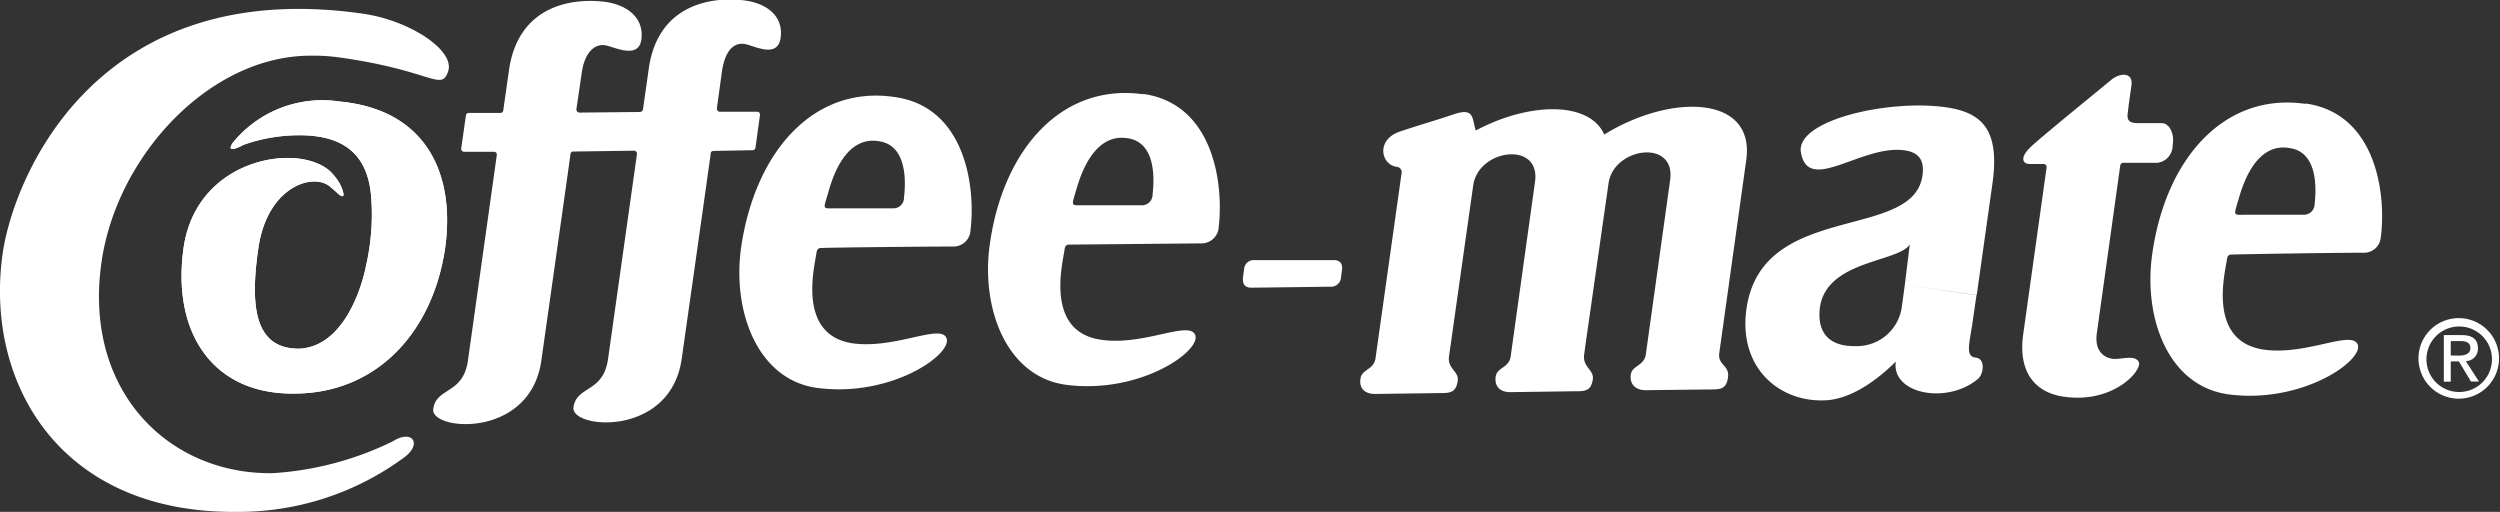 <svg xmlns="http://www.w3.org/2000/svg" viewBox="0 0 206.06 42.19"><rect x="0" y="0" width="206.06" height="42.19" fill="#333333" stroke="none"/><defs><style>.cls-1,.cls-2{fill:#fff;}.cls-2{fill-rule:evenodd;}</style></defs><title>coffeemate</title><g id="Layer_2" data-name="Layer 2"><g id="Layer_1-2" data-name="Layer 1"><path class="cls-1" d="M.21,20.95C-1.26,31.5,4.87,42.36,19.6,42.19a23,23,0,0,0,13.77-4.53c1.45-1.12.58-2.29-1-1.28A26.17,26.17,0,0,1,22.49,39c-8.58.13-15.63-6.77-14.13-17.34,1.22-8.73,8.83-17,17.13-17.07a15.68,15.68,0,0,1,2.45.14c7.7,1.07,8.43,2.86,9,1.14s-3.16-4.2-7.08-4.75C7.87-2,1.1,14.65.21,20.95Z"/><path class="cls-1" d="M56.19,29.57c-.92,6.51-9.17,5.8-8.92,4s2.46-1.16,2.85-4L52.5,12.71a.25.25,0,0,0-.24-.29l-5,.07a.23.23,0,0,0-.24.22c0,.09-2.4,17-2.4,17-.91,6.5-9.16,5.81-8.91,4s2.47-1.18,2.86-4l2.38-16.94a.23.23,0,0,0-.25-.26l-2.46,0a.24.24,0,0,1-.22-.3l.38-2.68a.23.23,0,0,1,.23-.22h2.6a.23.23,0,0,0,.25-.2l.47-3.3c.75-5.38,5.22-6,7.92-5.66,1.85.26,3.2,1.32,3,3.06s-2.25.64-3,.52S48.21,4.17,47.95,6l-.44,3a.26.26,0,0,0,.25.28l5-.05A.26.26,0,0,0,53,9l.47-3.31c.74-5.37,5.23-6,7.93-5.65,1.83.25,3.19,1.31,2.94,3.08s-2.25.6-3,.5S59.78,4,59.5,5.92l-.41,3a.25.25,0,0,0,.24.29l3.06,0a.24.24,0,0,1,.25.27l-.37,2.69a.24.24,0,0,1-.25.21l-3.2.06c-.15,0-.24.09-.24.2S56.19,29.57,56.19,29.57Z"/><path class="cls-1" d="M68.23,16c-.39,1.28-.43,1.18.57,1.17.58,0,4.16,0,4.82,0a.86.86,0,0,0,.89-.89c.23-1.92,0-4.34-2.06-4.64C69.47,11.14,68.47,15.18,68.23,16Zm5.52-8c5.93.82,6.72,7.66,6.21,11.23a1.41,1.41,0,0,1-1.31,1.09c-2.58,0-10.06.08-10.93.12-.18,0-.37,0-.43.43-.16,1.17-1.6,6.75,3,7.43,3.44.47,7.1-1.56,7.69-.5.74,1.26-4.42,5-10.64,4.17-4.94-.68-7-6.38-6.25-11.6C62.26,12.42,67.12,7,73.75,8Z"/><path class="cls-1" d="M88.68,15.74c-.38,1.29-.41,1.18.56,1.18.57,0,4.17,0,4.82,0A.88.88,0,0,0,95,16c.23-1.9,0-4.34-2.09-4.61C89.94,10.94,88.91,15,88.68,15.74Zm5.54-8c5.91.83,6.69,7.65,6.2,11.22a1.43,1.43,0,0,1-1.33,1.1l-10.91.1c-.19,0-.4,0-.44.45-.17,1.18-1.61,6.77,3.06,7.4,3.43.49,7.07-1.54,7.68-.47.73,1.27-4.45,5-10.65,4.17-4.93-.69-7-6.4-6.24-11.62C82.71,12.21,87.58,6.84,94.22,7.77Z"/><path class="cls-1" d="M103.12,23.71c-.64,0-.72-.48-.66-.91l.09-.66a.79.79,0,0,1,.88-.7c50.08,0-43.57,0,6.51,0,.63,0,.73.44.67.83l-.09.69a.82.82,0,0,1-.9.67C108.08,23.65,103.72,23.71,103.12,23.71Z"/><path class="cls-1" d="M19.18,11.78A9.51,9.51,0,0,1,28,8.37c7.16.67,9.54,6,8.69,12.07-1,6.85-5.56,12-12.47,12-6.74.06-10.06-5.08-9.09-12,1.1-7.74,10.17-8.82,12.38-6a3.85,3.85,0,0,1,.64,1c.33.86.1.82-.22.59a8,8,0,0,0-.63-.56c-1.36-1.34-5.25-.16-6,4.95s-.2,8.36,3.4,8.32c4-.23,5.32-6,5.47-6.84a18.84,18.84,0,0,0,.43-5.6c-.29-4.12-2.92-5-5.32-5.14a13.81,13.81,0,0,0-5.19.77S18.5,12.82,19.18,11.78Z"/><path class="cls-1" d="M19.18,11.78A9.51,9.51,0,0,1,28,8.37c7.16.67,9.54,6,8.69,12.07-1,6.85-5.56,12-12.47,12-6.74.06-10.06-5.08-9.09-12,1.1-7.74,10.17-8.82,12.38-6a3.85,3.85,0,0,1,.64,1c.33.86.1.82-.22.59a8,8,0,0,0-.63-.56c-1.36-1.34-5.25-.16-6,4.95s-.2,8.36,3.4,8.32c4-.23,5.32-6,5.47-6.84a18.84,18.84,0,0,0,.43-5.6c-.29-4.12-2.92-5-5.32-5.14a13.81,13.81,0,0,0-5.19.77S18.5,12.82,19.18,11.78Z"/><path class="cls-1" d="M179.06,12.21a1.42,1.42,0,0,1-1.27,1.21l-2.77,0a.26.26,0,0,0-.26.21l-1.93,13.83c-.21,1.49.6,2,1.26,2.11s1.83-.38,2.19.25-2,3.47-6.16,2.88c-2.27-.32-3.81-1.91-3.36-5.14l1.93-13.77a.24.24,0,0,0-.23-.27h-1.12c-.71,0-.81-.58,0-1.37s6-5,6.68-5.57,1.82-.68,1.66.47-.2,1.4-.27,2-.22,1.12.88,1.1l1.88,0c.61,0,1,.77.94,1.55Z"/><path class="cls-1" d="M162.66,26.05l.25-1.72L157,23.49l-.25,1.85A3.74,3.74,0,0,1,153,28.53c-2.14.05-3.25-1-3-3.17.55-3.92,6.44-3.72,7.41-5.21L157,23.49l5.93.83,1.3-9.23c.61-4.4-.86-5.82-3.85-6.25-4.74-.67-12.4,1.07-11.94,3.73.61,3.47,5-.67,8.54-.18,1.43.2,1.61,1.11,1.48,2.07-.76,5.45-13.25,2.08-14.51,11-.68,4.89,2.73,7.63,6.31,7.54,2.31,0,4.63-1.83,6-3.2-.38,2.65,4.18,3.58,6.76,1.44.5-.42.62-1.65-.13-1.76C161.9,29.39,162.36,28.34,162.66,26.05Z"/><path class="cls-1" d="M184.48,16.53c-.38,1.27-.41,1.19.57,1.17.58,0,4.16,0,4.82,0a.88.88,0,0,0,.91-.88c.22-1.92,0-4.35-2.09-4.62C185.73,11.7,184.71,15.77,184.48,16.53Zm5.54-8c5.91.81,6.71,7.65,6.19,11.2a1.38,1.38,0,0,1-1.3,1.1c-2.58,0-10.07.12-10.94.15-.17,0-.37,0-.42.42-.17,1.17-1.61,6.75,3.06,7.42,3.42.48,7.08-1.56,7.69-.49.72,1.25-4.45,5-10.65,4.17-5-.71-7-6.38-6.25-11.59C178.52,13,183.38,7.61,190,8.56Z"/><path class="cls-1" d="M115.53,14.23,113.38,29.5c-.13,1-1.11.9-1.24,1.69s.31,1.3,1.26,1.28l5.17-.07c.93,0,1.43,0,1.58-1,.13-.78-.85-1-.72-2l2-14.13c.42-3,5.59-3.68,5.09-.27l-2,14.35c-.13,1-1.13.91-1.24,1.69s.33,1.31,1.27,1.28l5.17-.07c.94,0,1.42,0,1.57-1,.1-.76-.85-1-.72-2l.16-1.17,1.85-12.95c.4-3,5.56-3.71,5.08-.29l-2,14.34c-.13,1-1.13.93-1.24,1.68s.32,1.31,1.26,1.3l5.17-.06c.95,0,1.44,0,1.58-1s-.86-1-.72-2l2.22-15.88c.78-5.39-6.19-5.54-11.7-2.13C131,8.31,126,8.42,121.64,10.76c-.33-1-.08-1.92-1.81-1.34s-2.38.74-4.41,1.41-1.61,2.74-.3,2.92A.44.44,0,0,1,115.53,14.23Z"/><path class="cls-2" d="M202,29.3V28.11h.79c.4,0,.83.09.83.57s-.44.63-.93.63Zm0,.49h.67l1,1.66h.66l-1.09-1.69a1,1,0,0,0,1-1.05c0-.75-.45-1.09-1.35-1.09h-1.46v3.84H202Zm-2-.26a2.7,2.7,0,1,1,2.71,2.78A2.69,2.69,0,0,1,200,29.53m2.71,3.33a3.32,3.32,0,1,0-3.37-3.33A3.32,3.32,0,0,0,202.7,32.86Z"/></g></g></svg>